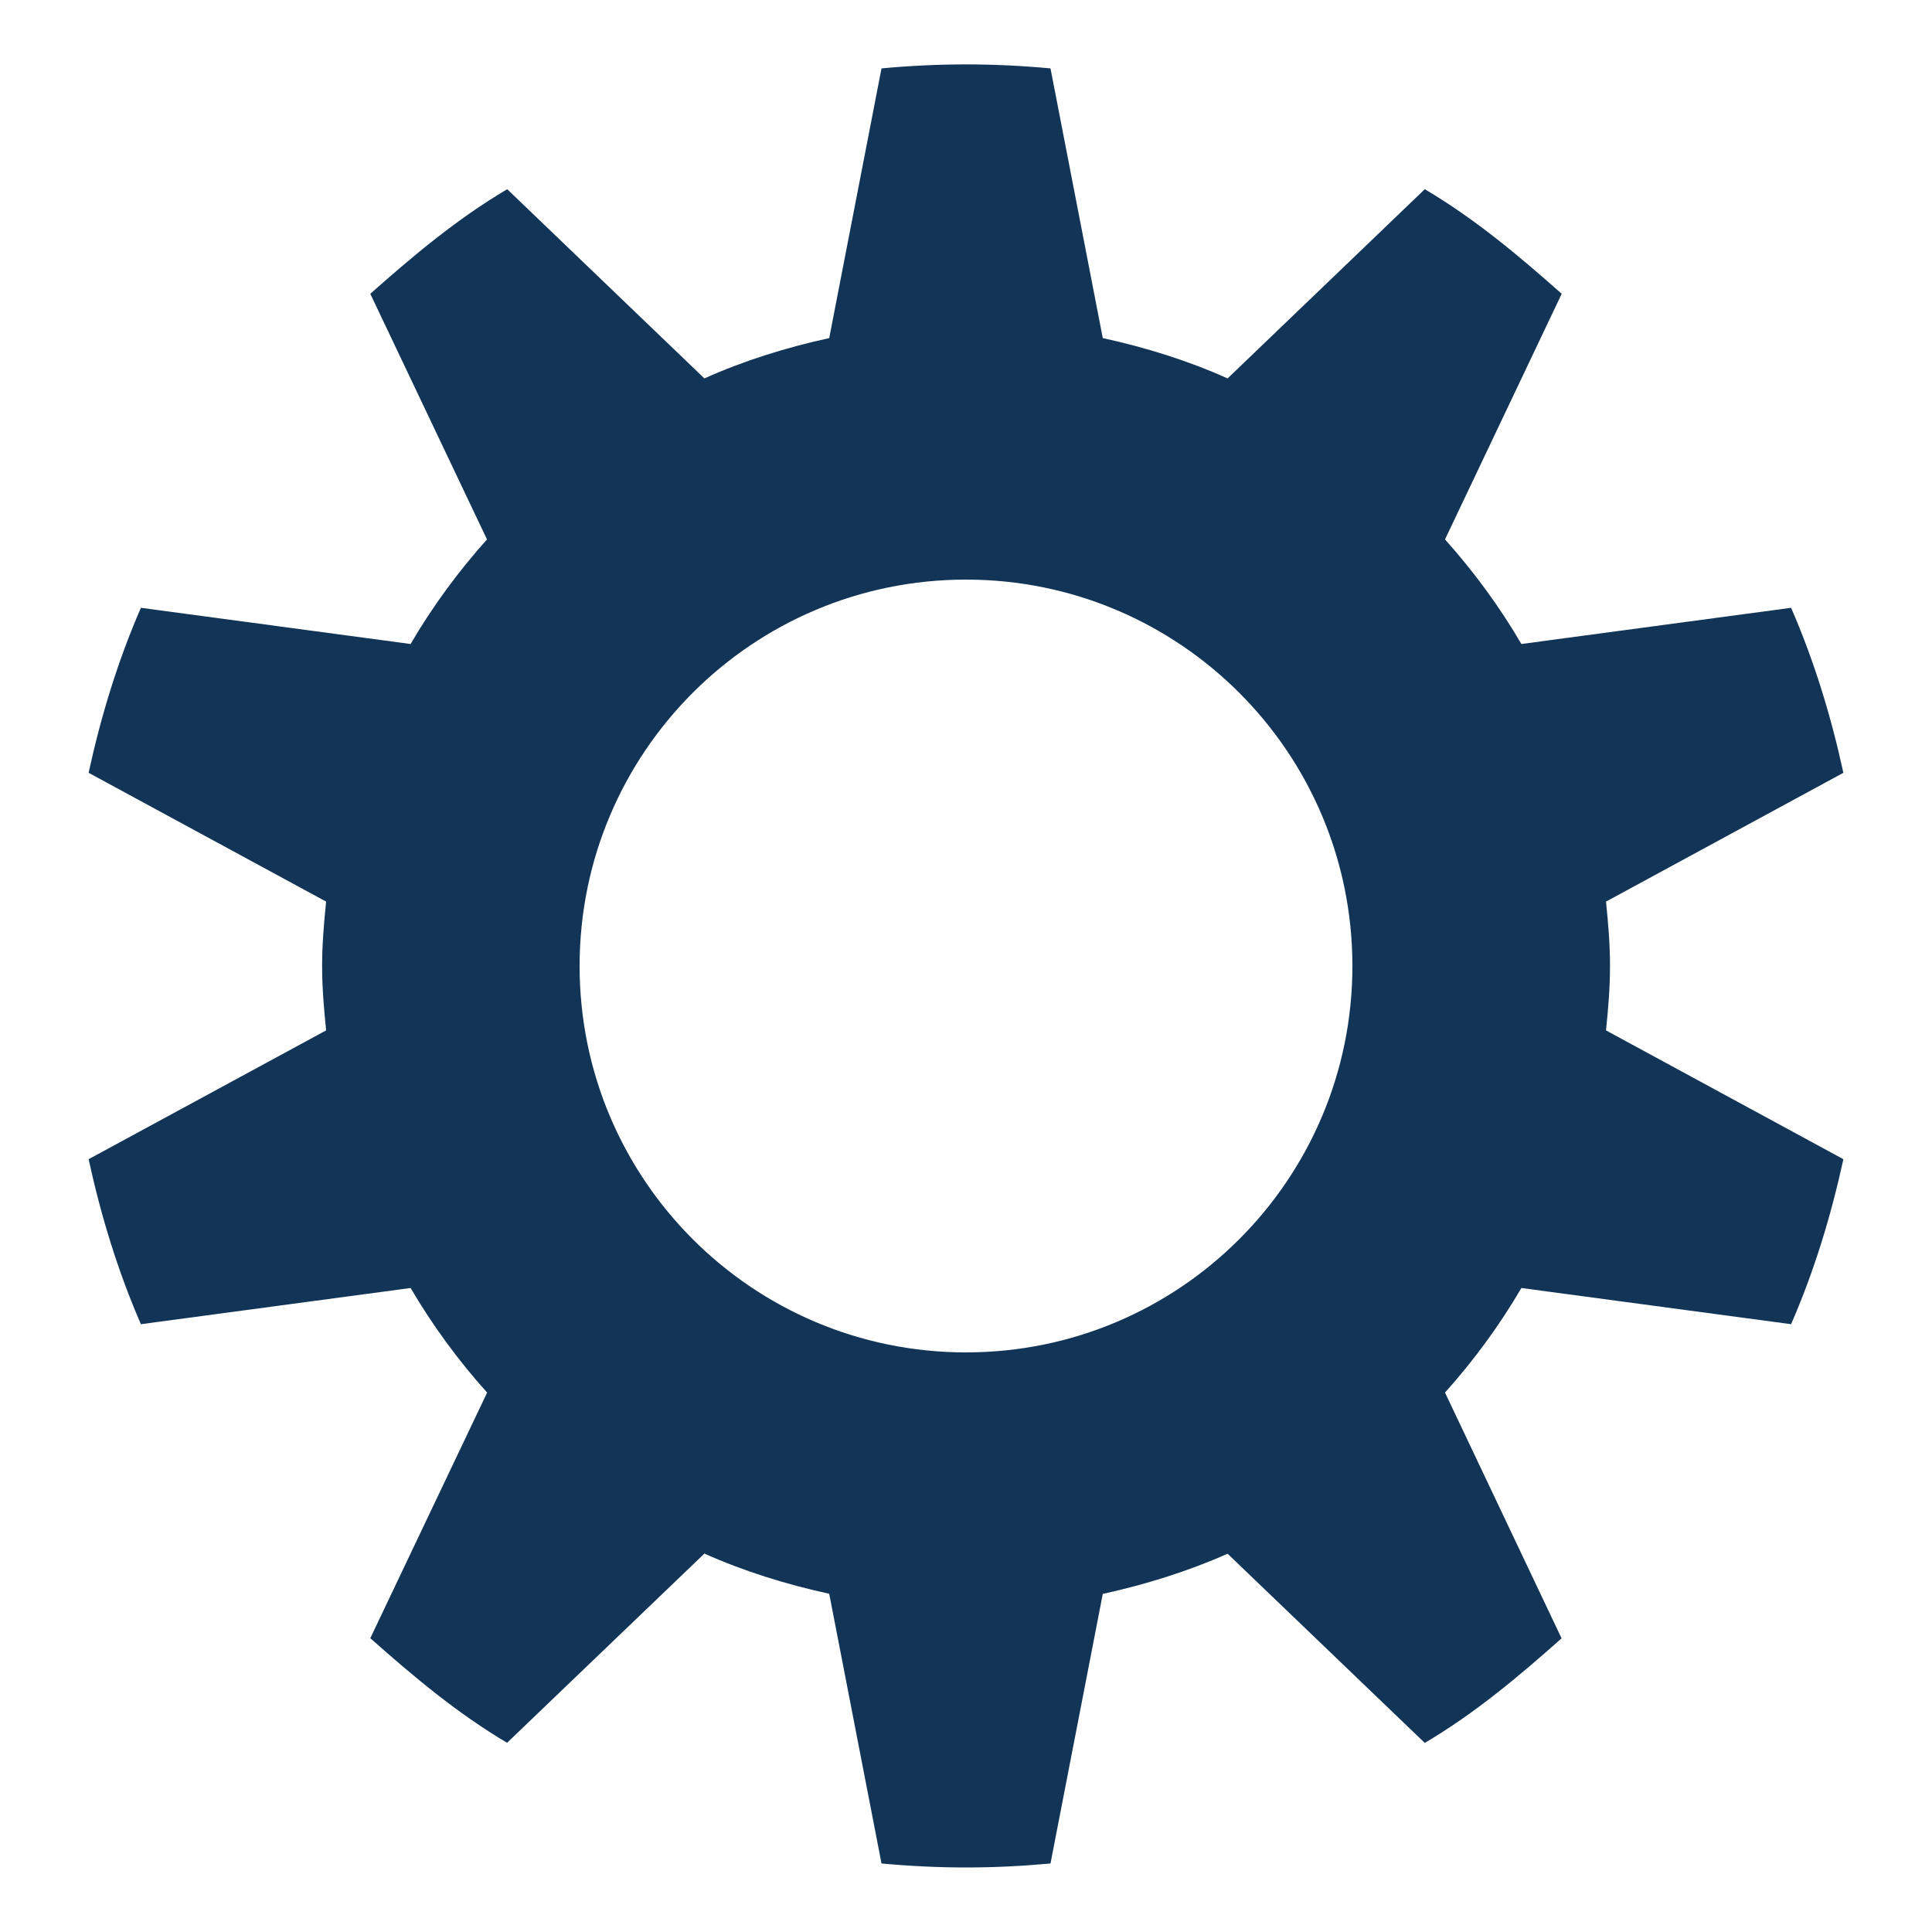 <?xml version="1.0" encoding="UTF-8" standalone="no"?>
<!-- Created with Inkscape (http://www.inkscape.org/) -->

<svg
   xmlns:dc="http://purl.org/dc/elements/1.1/"
   xmlns:cc="http://creativecommons.org/ns#"
   xmlns:rdf="http://www.w3.org/1999/02/22-rdf-syntax-ns#"
   xmlns:svg="http://www.w3.org/2000/svg"
   xmlns="http://www.w3.org/2000/svg"
   xmlns:xlink="http://www.w3.org/1999/xlink"
   xmlns:sodipodi="http://sodipodi.sourceforge.net/DTD/sodipodi-0.dtd"
   xmlns:inkscape="http://www.inkscape.org/namespaces/inkscape"
   version="1.1"
   width="15"
   height="15"
   id="svg3051"
   sodipodi:docname="Gear.svg"
   inkscape:version="0.92.1 r15371">
  <sodipodi:namedview
     pagecolor="#ffffff"
     bordercolor="#666666"
     borderopacity="1"
     objecttolerance="10"
     gridtolerance="10"
     guidetolerance="10"
     inkscape:pageopacity="0"
     inkscape:pageshadow="2"
     inkscape:window-width="1920"
     inkscape:window-height="1031"
     id="namedview10"
     showgrid="false"
     inkscape:zoom="15.733333"
     inkscape:cx="0.5720339"
     inkscape:cy="7.5"
     inkscape:window-x="0"
     inkscape:window-y="25"
     inkscape:window-maximized="1"
     inkscape:current-layer="svg3051" />
  <defs
     id="defs3053">
    <linearGradient
       x1="7.086"
       y1="-0.448"
       x2="7.086"
       y2="9.954"
       id="linearGradient4994"
       xlink:href="#linearGradient6050-1-7-6-4-7-3-6-2-4-5"
       gradientUnits="userSpaceOnUse" />
    <linearGradient
       id="linearGradient6050-1-7-6-4-7-3-6-2-4-5">
      <stop
         id="stop6052-7-5-7-8-3-0-8-8-5-1"
         style="stop-color:#4f9a06;stop-opacity:1"
         offset="0" />
      <stop
         id="stop6054-0-7-8-9-2-5-1-9-7-2"
         style="stop-color:#8ae234;stop-opacity:1"
         offset="1" />
    </linearGradient>
  </defs>
  <path
     d="m 7.5,0.5 c -0.221,0 -0.441,0.011 -0.656,0.031 L 6.438,2.625 C 6.103,2.698 5.774,2.801 5.469,2.938 L 3.938,1.469 C 3.549,1.699 3.211,1.983 2.875,2.281 L 3.781,4.188 C 3.559,4.436 3.357,4.71 3.188,5 L 1.094,4.719 C 0.916,5.128 0.785,5.555 0.688,6 l 1.844,1 c -0.017,0.168 -0.031,0.327 -0.031,0.5 0,0.173 0.014,0.332 0.031,0.5 L 0.688,9 C 0.785,9.445 0.916,9.872 1.094,10.281 L 3.188,10 c 0.17,0.29 0.371,0.564 0.594,0.812 L 2.875,12.719 c 0.336,0.298 0.674,0.582 1.062,0.812 L 5.469,12.062 c 0.306,0.137 0.634,0.239 0.969,0.312 l 0.406,2.094 c 0.215,0.02 0.436,0.031 0.656,0.031 0.221,0 0.441,-0.011 0.656,-0.031 L 8.562,12.375 c 0.334,-0.073 0.663,-0.176 0.969,-0.312 l 1.531,1.469 c 0.389,-0.23 0.727,-0.514 1.062,-0.812 L 11.219,10.812 C 11.441,10.564 11.643,10.29 11.812,10 l 2.094,0.281 C 14.084,9.872 14.215,9.445 14.312,9 L 12.469,8 c 0.017,-0.168 0.031,-0.327 0.031,-0.5 0,-0.173 -0.014,-0.332 -0.031,-0.5 L 14.312,6 C 14.215,5.555 14.084,5.128 13.906,4.719 L 11.812,5 C 11.643,4.71 11.441,4.436 11.219,4.188 L 12.125,2.281 C 11.789,1.983 11.451,1.699 11.062,1.469 L 9.531,2.938 C 9.226,2.801 8.897,2.698 8.562,2.625 L 8.156,0.531 C 7.941,0.511 7.721,0.5 7.5,0.5 z m 0,4 c 1.657,0 3,1.343 3,3 0,1.657 -1.343,3 -3,3 -1.657,0 -3,-1.343 -3,-3 0,-1.657 1.343,-3 3,-3 z"
     id="path35543-6-4"
     style="color:#000000;fill:#123456;fill-opacity:1;fill-rule:nonzero;stroke:none;marker:none;visibility:visible;display:inline;overflow:visible;enable-background:accumulate" />
</svg>
